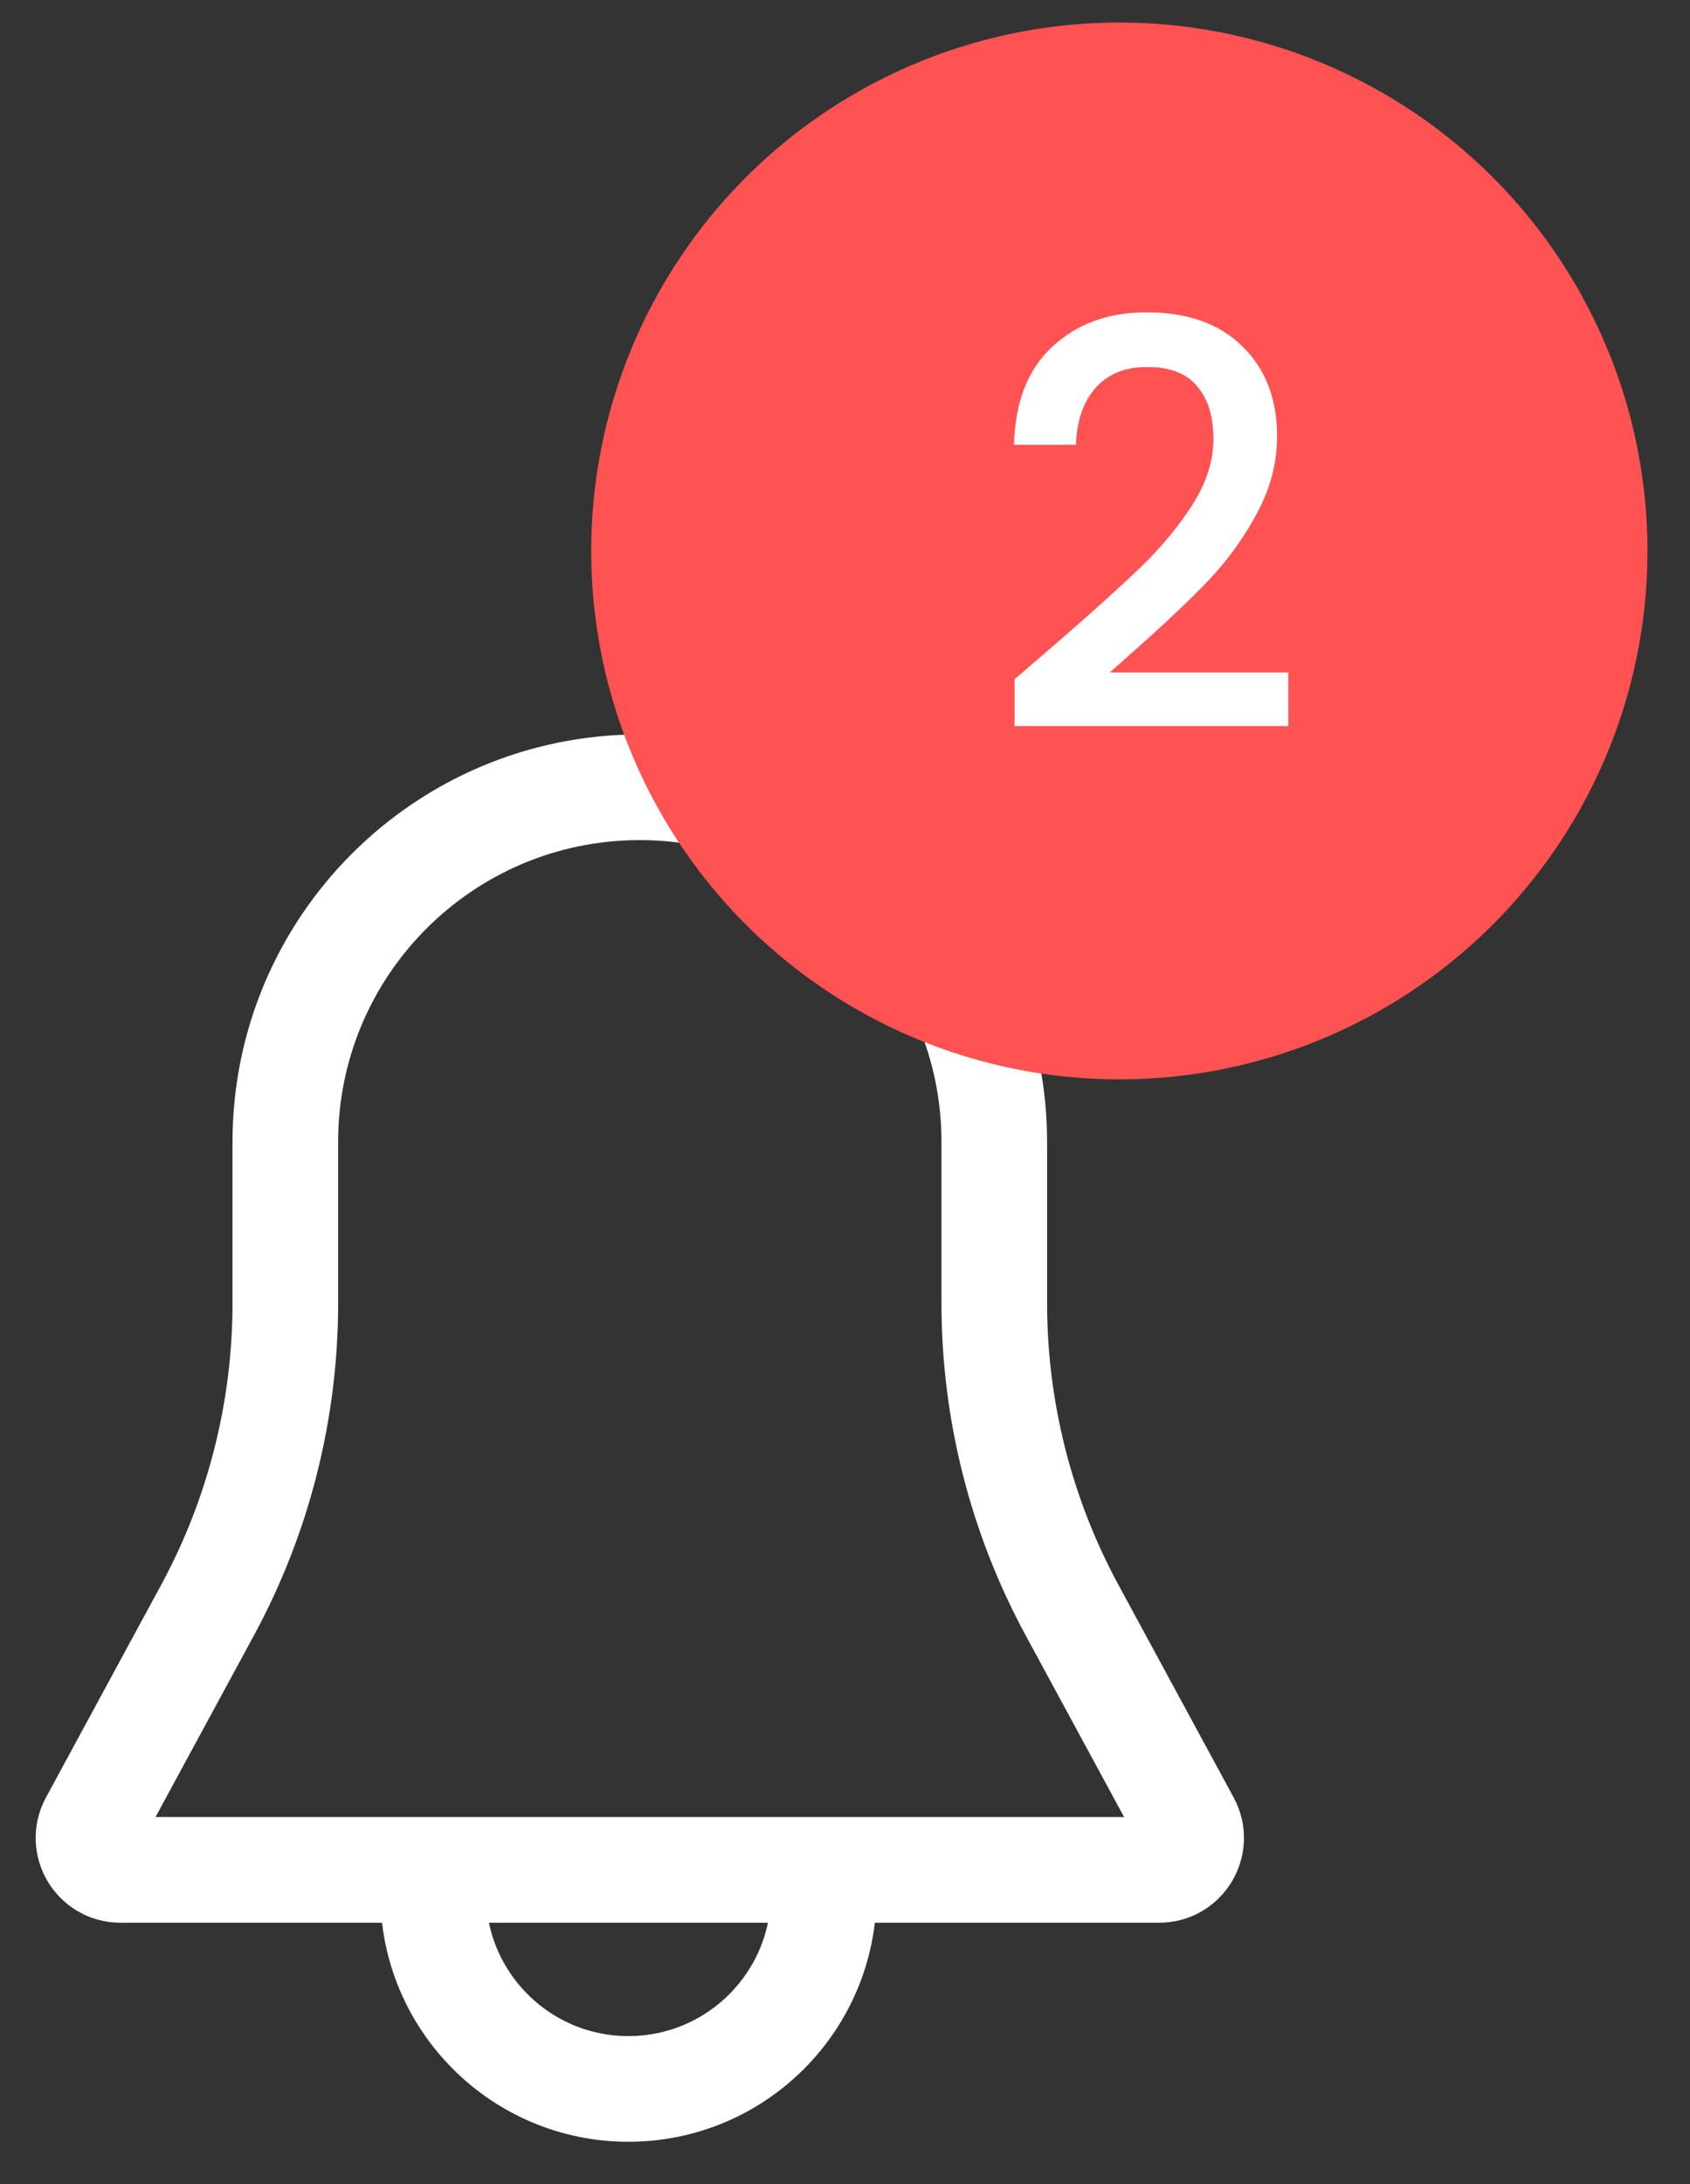 <svg width="24" height="31" viewBox="0 0 24 31" fill="none" xmlns="http://www.w3.org/2000/svg">
<rect x="0" y="0" width="24" height="31" fill="#333333" stroke="none"/>
<path d="M4.052 16.208C4.052 13.428 6.306 11.174 9.086 11.174V11.174C11.866 11.174 14.12 13.428 14.12 16.208V18.495C14.12 20.019 14.5 21.519 15.227 22.858L16.86 25.87C17.024 26.172 16.806 26.54 16.462 26.54H1.71C1.367 26.54 1.148 26.172 1.312 25.87L2.945 22.858C3.672 21.519 4.052 20.019 4.052 18.495V16.208Z" stroke="white" stroke-width="1.5"/>
<circle cx="15.896" cy="7.82" r="7.5" fill="#FF5252"/>
<path d="M14.984 9.145C15.496 8.702 15.899 8.339 16.192 8.057C16.491 7.769 16.739 7.47 16.936 7.161C17.133 6.851 17.232 6.542 17.232 6.233C17.232 5.913 17.155 5.662 17 5.481C16.851 5.299 16.613 5.209 16.288 5.209C15.973 5.209 15.728 5.31 15.552 5.513C15.381 5.71 15.291 5.977 15.28 6.313H14.4C14.416 5.705 14.597 5.241 14.944 4.921C15.296 4.595 15.741 4.433 16.28 4.433C16.861 4.433 17.315 4.593 17.64 4.913C17.971 5.233 18.136 5.659 18.136 6.193C18.136 6.577 18.037 6.947 17.84 7.305C17.648 7.657 17.416 7.974 17.144 8.257C16.877 8.534 16.536 8.857 16.12 9.225L15.76 9.545H18.296V10.305H14.408V9.641L14.984 9.145Z" fill="white"/>
<path d="M11.698 26.876C11.698 28.407 10.456 29.649 8.924 29.649C7.393 29.649 6.151 28.407 6.151 26.876" stroke="white" stroke-width="1.5"/>
</svg>
